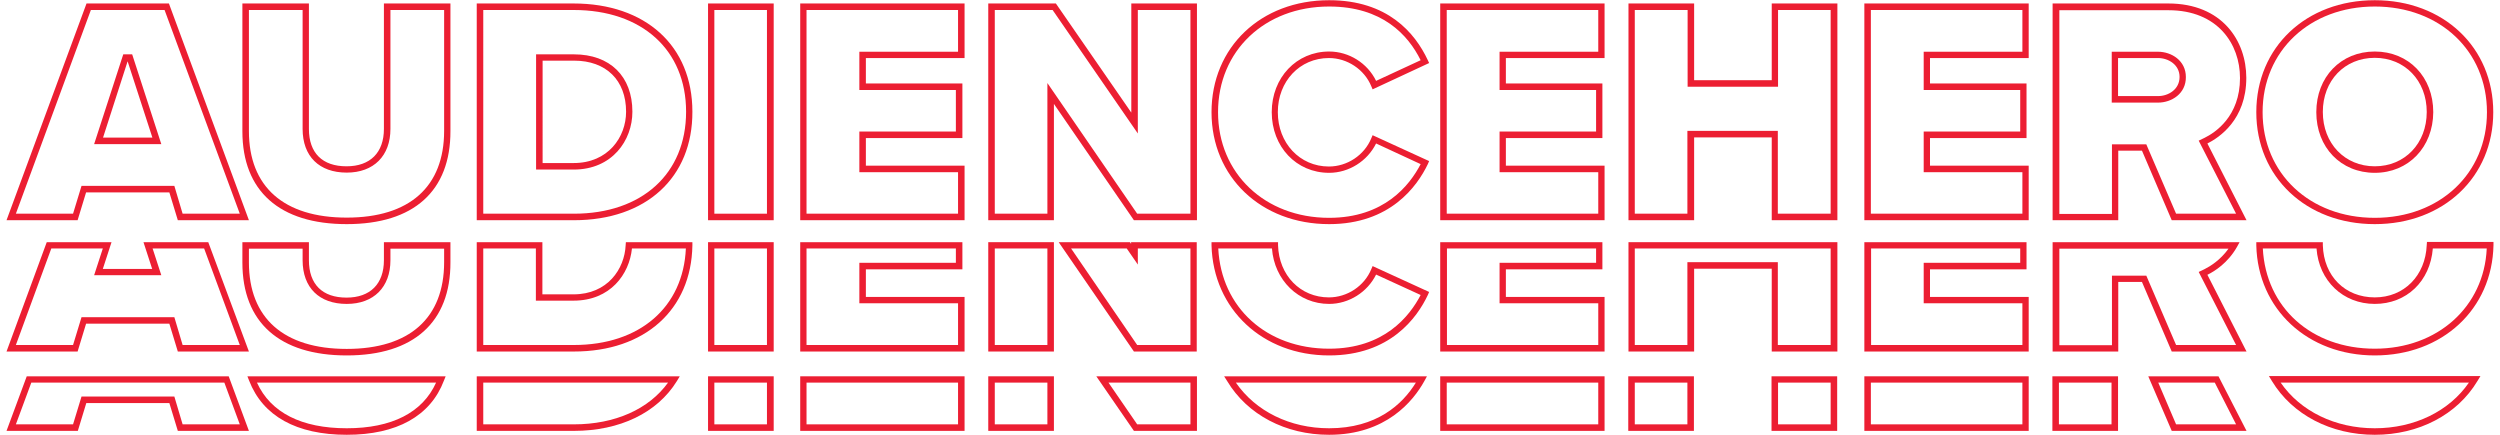 <?xml version="1.0" encoding="utf-8"?>
<!-- Generator: Adobe Illustrator 22.0.1, SVG Export Plug-In . SVG Version: 6.00 Build 0)  -->
<svg version="1.0" xmlns="http://www.w3.org/2000/svg" xmlns:xlink="http://www.w3.org/1999/xlink" x="0px" y="0px"
	 viewBox="0 0 1150 200" style="enable-background:new 0 0 1150 200;" xml:space="preserve">
<style type="text/css">
	.st0{fill:#EC1E32;}
	.st1{fill:#FFFFFF;}
</style>
<g id="AH_Comm_Logo">
</g>
<g id="AH_Opn_Src_Logo">
	<g>
		<g>
			<path class="st0" d="M264,101.3h-44.7V1.6h44.5c33.2,0,54.7,19.5,54.7,49.8C318.6,81.7,297.2,101.3,264,101.3z M222.3,98.3H264
				c31.3,0,51.6-18.4,51.6-46.9c0-28.4-20.3-46.8-51.7-46.8h-41.6V98.3z"/>
		</g>
		<g>
			<path class="st0" d="M355.9,101.3h-30.2V1.6h30.2V101.3z M328.6,98.3h24.2V4.6h-24.2V98.3z"/>
		</g>
		<g>
			<path class="st0" d="M443.7,101.3h-75.6V1.6h75.6v25.1h-45.4v11.7h44.4v25.1h-44.4v12.7h45.4V101.3z M371,98.3h69.7V79.2h-45.4
				V60.5h44.4V41.4h-44.4V23.8h45.4V4.6H371V98.3z"/>
		</g>
		<g>
			<path class="st0" d="M550.6,101.3h-29l-36.8-53.5v53.5h-30.2V1.6h31.1l34.7,50.2V1.6h30.2V101.3z M523.1,98.3h24.5V4.6h-24.2
				v56.8L484.2,4.6h-26.6v93.7h24.2V38.2L523.1,98.3z"/>
		</g>
		<g>
			<path class="st0" d="M611.4,103.1c-31.3,0-54.1-21.7-54.1-51.5c0-29.9,22.7-51.5,54.1-51.5c26.9,0,39.5,15,45.4,27.6l0.6,1.3
				l-26,12.1l-0.6-1.4c-3.2-7.8-11.1-13-19.5-13c-13.4,0-23.5,10.7-23.5,24.9c0,14.2,10.1,25,23.5,25c8.4,0,16.3-5.2,19.5-13
				l0.6-1.4l26,11.9l-0.6,1.4C651.9,85.7,639.5,103.1,611.4,103.1z M611.4,3c-29.6,0-51.1,20.4-51.1,48.6
				c0,28.1,21.5,48.6,51.1,48.6c25.3,0,37-14.9,42.1-24.7L633,66c-4,8.1-12.5,13.5-21.6,13.5c-15.1,0-26.4-12-26.4-27.9
				c0-15.9,11.4-27.9,26.4-27.9c9.1,0,17.6,5.3,21.6,13.5l20.5-9.5C647.7,16,635.8,3,611.4,3z"/>
		</g>
		<g>
			<path class="st0" d="M738.1,101.3h-75.6V1.6h75.6v25.1h-45.4v11.7h44.4v25.1h-44.4v12.7h45.4V101.3z M665.5,98.3h69.7V79.2h-45.4
				V60.5h44.4V41.4h-44.4V23.8h45.4V4.6h-69.7V98.3z"/>
		</g>
		<g>
			<path class="st0" d="M845.1,101.3H815V63.2h-35.7v38.1h-30.2V1.6h30.2v35.3H815V1.6h30.2V101.3z M817.9,98.3h24.2V4.6h-24.2v35.3
				h-41.6V4.6H752v93.7h24.2V60.2h41.6V98.3z"/>
		</g>
		<g>
			<path class="st0" d="M933.2,101.3h-75.6V1.6h75.6v25.1h-45.4v11.7h44.4v25.1h-44.4v12.7h45.4V101.3z M860.6,98.3h69.7V79.2h-45.4
				V60.5h44.4V41.4h-44.4V23.8h45.4V4.6h-69.7V98.3z"/>
		</g>
		<g>
			<path class="st0" d="M1033.4,101.3H999l-13.7-32h-10.9v32h-30.2V1.6h53.2c24.8,0,35.9,17.2,35.9,34.2c0,19.3-12.5,27.5-17.9,30.2
				L1033.4,101.3z M1001,98.3h27.6l-17.2-33.6l2.7-1.3c4.9-2.4,16.3-9.9,16.3-27.5c0-15.6-10.2-31.2-32.9-31.2h-50.2v93.7h24.2v-32
				h15.8L1001,98.3z"/>
		</g>
		<g>
			<path class="st0" d="M1092.4,103.1c-31.6,0-54.5-21.7-54.5-51.5c0-29.9,22.9-51.5,54.5-51.5s54.5,21.7,54.5,51.5
				C1146.9,81.4,1124,103.1,1092.4,103.1z M1092.4,3c-29.9,0-51.6,20.4-51.6,48.6s21.7,48.6,51.6,48.6c29.9,0,51.6-20.4,51.6-48.6
				S1122.3,3,1092.4,3z"/>
		</g>
		<g>
			<path class="st0" d="M159.5,103.1c-30.9,0-48-15.2-48-42.7V1.6h30.6v57.7c0,11.1,6.2,17.2,17.3,17.2c10.9,0,17.2-6.3,17.2-17.2
				V1.6h30.6v58.6C207.3,87.9,190.3,103.1,159.5,103.1z M114.5,4.6v55.7c0,25.6,16,39.8,45,39.8c28.9,0,44.8-14.2,44.8-39.9V4.6
				h-24.7v54.7c0,12.4-7.7,20.1-20.1,20.1c-12.7,0-20.3-7.5-20.3-20.1V4.6H114.5z"/>
		</g>
		<g>
			<path class="st0" d="M159.5,163.5c-30.9,0-48-15.2-48-42.7v-9.4h30.6v8.3c0,11.1,6.2,17.2,17.3,17.2c10.9,0,17.2-6.3,17.2-17.2
				v-8.3h30.6v9.2C207.3,148.2,190.3,163.5,159.5,163.5z M114.5,114.3v6.4c0,25.6,16,39.8,45,39.8c28.9,0,44.8-14.2,44.8-39.9v-6.2
				h-24.7v5.3c0,12.4-7.7,20.1-20.1,20.1c-12.7,0-20.3-7.5-20.3-20.1v-5.3H114.5z"/>
		</g>
		<g>
			<path class="st0" d="M264,161.7h-44.7v-50.3h30.2v24h14.3c15.7,0,23.5-11.7,24-22.6l0.1-1.4h30.6l0,1.5
				C318,142.5,296.6,161.7,264,161.7z M222.3,158.7H264c30.3,0,50.3-17.4,51.5-44.4h-24.8c-1.2,11.8-9.9,24-26.9,24h-17.3v-24h-24.2
				V158.7z"/>
		</g>
		<g>
			<path class="st0" d="M355.9,161.7h-30.2v-50.3h30.2V161.7z M328.6,158.7h24.2v-44.4h-24.2V158.7z"/>
		</g>
		<g>
			<path class="st0" d="M443.7,161.7h-75.6v-50.3h74.6v12.5h-44.4v12.7h45.4V161.7z M371,158.7h69.7v-19.2h-45.4v-18.6h44.4v-6.6
				H371V158.7z"/>
		</g>
		<g>
			<path class="st0" d="M484.8,161.7h-30.2v-50.3h30.2V161.7z M457.6,158.7h24.2v-44.4h-24.2V158.7z"/>
		</g>
		<g>
			<path class="st0" d="M550.6,161.7h-29L487,111.4h32.8l0.5,0.8v-0.8h30.2V161.7z M523.1,158.7h24.5v-44.4h-24.2v7.4l-5.1-7.4
				h-25.6L523.1,158.7z"/>
		</g>
		<g>
			<path class="st0" d="M611.4,163.5c-30.6,0-53.3-21.3-54.1-50.6l0-1.5h30.6l0,1.4c0.4,13.9,10.3,24,23.4,24
				c8.4,0,16.3-5.2,19.5-13l0.6-1.4l26,11.9l-0.6,1.4C651.9,146.1,639.5,163.5,611.4,163.5z M560.4,114.3
				c1.4,27.2,22.2,46.1,51,46.1c25.3,0,37-14.9,42.1-24.7l-20.5-9.4c-4,8.1-12.5,13.5-21.6,13.5c-14.1,0-25.2-10.9-26.3-25.5H560.4z
				"/>
		</g>
		<g>
			<path class="st0" d="M738.1,161.7h-75.6v-50.3h74.6v12.5h-44.4v12.7h45.4V161.7z M665.5,158.7h69.7v-19.2h-45.4v-18.6h44.4v-6.6
				h-68.6V158.7z"/>
		</g>
		<g>
			<path class="st0" d="M845.1,161.7H815v-38.1h-35.7v38.1h-30.2v-50.3h96.1V161.7z M817.9,158.7h24.2v-44.4H752v44.4h24.2v-38.1
				h41.6V158.7z"/>
		</g>
		<g>
			<path class="st0" d="M933.2,161.7h-75.6v-50.3h74.6v12.5h-44.4v12.7h45.4V161.7z M860.6,158.7h69.7v-19.2h-45.4v-18.6h44.4v-6.6
				h-68.6V158.7z"/>
		</g>
		<g>
			<path class="st0" d="M1033.4,161.7H999l-13.7-32h-10.9v32h-30.2v-50.3h86l-1.2,2.2c-4.2,7.4-10.3,11.2-13.6,12.8v0L1033.4,161.7z
				 M1001,158.7h27.6l-17.2-33.6l2.7-1.3c2.6-1.3,7.3-4.2,11-9.4h-77.8v44.4h24.2v-32h15.8L1001,158.7z"/>
		</g>
		<g>
			<path class="st0" d="M1092.4,163.5c-30.9,0-53.8-21.3-54.5-50.6l0-1.5h30.6l0,1.4c0.4,14.2,10.2,24,23.9,24
				c13.4,0,23.3-9.9,23.9-24.1l0.1-1.4h30.6l0,1.5C1146.4,142.2,1123.5,163.5,1092.4,163.5z M1040.9,114.3
				c1.4,27.2,22.4,46.1,51.5,46.1c28.9,0,50.3-19.3,51.5-46.1h-24.8c-1.2,15.1-12.1,25.5-26.7,25.5c-14.6,0-25.7-10.6-26.8-25.5
				H1040.9z"/>
		</g>
		<g>
			<path class="st0" d="M114.5,101.3H81.8l-3.9-12.8H39.6l-3.9,12.8H3L39.8,1.6h37.9L114.5,101.3z M84,98.3h26.3L75.7,4.6H41.8
				L7.3,98.3h26.3l3.9-12.8h42.7L84,98.3z"/>
		</g>
		<g>
			<path class="st0" d="M114.5,161.7H81.8l-3.9-12.8H39.6l-3.9,12.8H3l18.5-50.3h29.8l-4,12.3l22.7,0l-4-12.3h29.8L114.5,161.7z
				 M84,158.7h26.3l-16.4-44.4H70.2l4,12.3H43.3l4-12.3H23.6L7.3,158.7h26.3l3.9-12.8h42.7L84,158.7z"/>
		</g>
		<g>
			<path class="st0" d="M114.5,198.2H81.8l-3.9-12.8l-38.2,0l-3.9,12.8H3l9.3-25.1h92.9L114.5,198.2z M84,195.2h26.3l-7.1-19.2H14.4
				l-7.1,19.2h26.3l3.9-12.8h42.7L84,195.2z"/>
		</g>
		<g>
			<path class="st0" d="M159.5,200c-23.1,0-38.6-8.6-44.9-24.9l-0.8-2H205l-0.8,2C198,191.4,182.5,200,159.5,200z M118.2,176
				c6.3,13.8,20.5,21,41.3,21c20.7,0,34.9-7.2,41.1-21H118.2z"/>
		</g>
		<g>
			<path class="st0" d="M264,198.2h-44.7v-25.1h93.4l-1.4,2.3C302.3,189.9,285.1,198.2,264,198.2z M222.3,195.2H264
				c18.9,0,34.5-7,43.3-19.2h-85V195.2z"/>
		</g>
		<g>
			<path class="st0" d="M355.9,198.2h-30.2v-25.1h30.2V198.2z M328.6,195.2h24.2V176h-24.2V195.2z"/>
		</g>
		<g>
			<path class="st0" d="M443.7,198.2h-75.6v-25.1l75.6,0V198.2z M371,195.2h69.7v-19.2l-69.7,0V195.2z"/>
		</g>
		<g>
			<path class="st0" d="M484.8,198.2h-30.2v-25.1h30.2V198.2z M457.6,195.2h24.2V176h-24.2V195.2z"/>
		</g>
		<g>
			<path class="st0" d="M550.6,198.2h-29l-17.3-25.1h46.3V198.2z M523.1,195.2h24.5V176h-37.7L523.1,195.2z"/>
		</g>
		<g>
			<path class="st0" d="M611.4,200c-20.1,0-37.6-9.2-46.9-24.7l-1.4-2.2h93.3l-1.2,2.2C650.1,184.5,637.6,200,611.4,200z M568.5,176
				c9.1,13.2,24.9,21,42.9,21c21.8,0,33.7-10.9,39.9-21H568.5z"/>
		</g>
		<g>
			<path class="st0" d="M738.1,198.2h-75.6v-25.1l75.6,0V198.2z M665.5,195.2h69.7v-19.2l-69.7,0V195.2z"/>
		</g>
		<g>
			<path class="st0" d="M779.2,198.2h-30.2v-25.1h30.2V198.2z M752,195.2h24.2V176H752V195.2z"/>
		</g>
		<g>
			<path class="st0" d="M845.1,198.2h-30.2v-25.1h30.2V198.2z M817.9,195.2h24.2V176h-24.2V195.2z"/>
		</g>
		<g>
			<path class="st0" d="M933.2,198.2h-75.6v-25.1l75.6,0V198.2z M860.6,195.2h69.7v-19.2l-69.7,0V195.2z"/>
		</g>
		<g>
			<path class="st0" d="M974.3,198.2h-30.2v-25.1h30.2V198.2z M947.1,195.2h24.2V176h-24.2V195.2z"/>
		</g>
		<g>
			<path class="st0" d="M1033.4,198.2H999l-10.8-25.1h32.3L1033.4,198.2z M1001,195.2h27.6l-9.8-19.2h-26L1001,195.2z"/>
		</g>
		<g>
			<path class="st0" d="M1092.4,200c-20.2,0-37.9-9.2-47.3-24.7l-1.4-2.3h97.3l-1.4,2.3C1130.3,190.8,1112.6,200,1092.4,200z
				 M1049.1,176c9.1,13.2,25.1,21,43.3,21c18.2,0,34.2-7.8,43.3-21H1049.1z"/>
		</g>
		<g>
			<path class="st0" d="M1092.4,79.5c-15.6,0-26.9-11.7-26.9-27.9c0-16.2,11.3-27.9,26.9-27.9s26.9,11.7,26.9,27.9
				C1119.2,67.7,1107.9,79.5,1092.4,79.5z M1092.4,26.6c-13.9,0-23.9,10.5-23.9,24.9c0,14.5,10.1,25,23.9,25s23.9-10.5,23.9-25
				C1116.3,37.1,1106.2,26.6,1092.4,26.6z"/>
		</g>
		<g>
			<path class="st0" d="M992.7,47.2h-21.3V23.8h21.3c6.2,0,12.8,4.1,12.8,11.6C1005.6,43.1,998.9,47.2,992.7,47.2z M974.3,44.2h18.4
				c4.8,0,9.9-3.1,9.9-8.8c0-5.6-5.1-8.7-9.9-8.7h-18.4V44.2z"/>
		</g>
		<g>
			<path class="st0" d="M263.9,78h-17.3V25H264c16.6,0,26.9,10.1,26.9,26.4C290.9,64.6,281.6,78,263.9,78z M249.6,75h14.3
				c15.8,0,24.1-11.9,24.1-23.6c0-14.5-9.2-23.5-23.9-23.5h-14.5V75z"/>
		</g>
		<path class="st0" d="M60.8,25h-4.1L43.3,66.3h30.9L60.8,25z M58.7,28.2l11.4,35.1H47.4L58.7,28.2L58.7,28.2z"/>
	</g>
</g>
<g id="AH_Comm_Icon">
</g>
<g id="AH_Opn_Src_Icon">
</g>
</svg>
